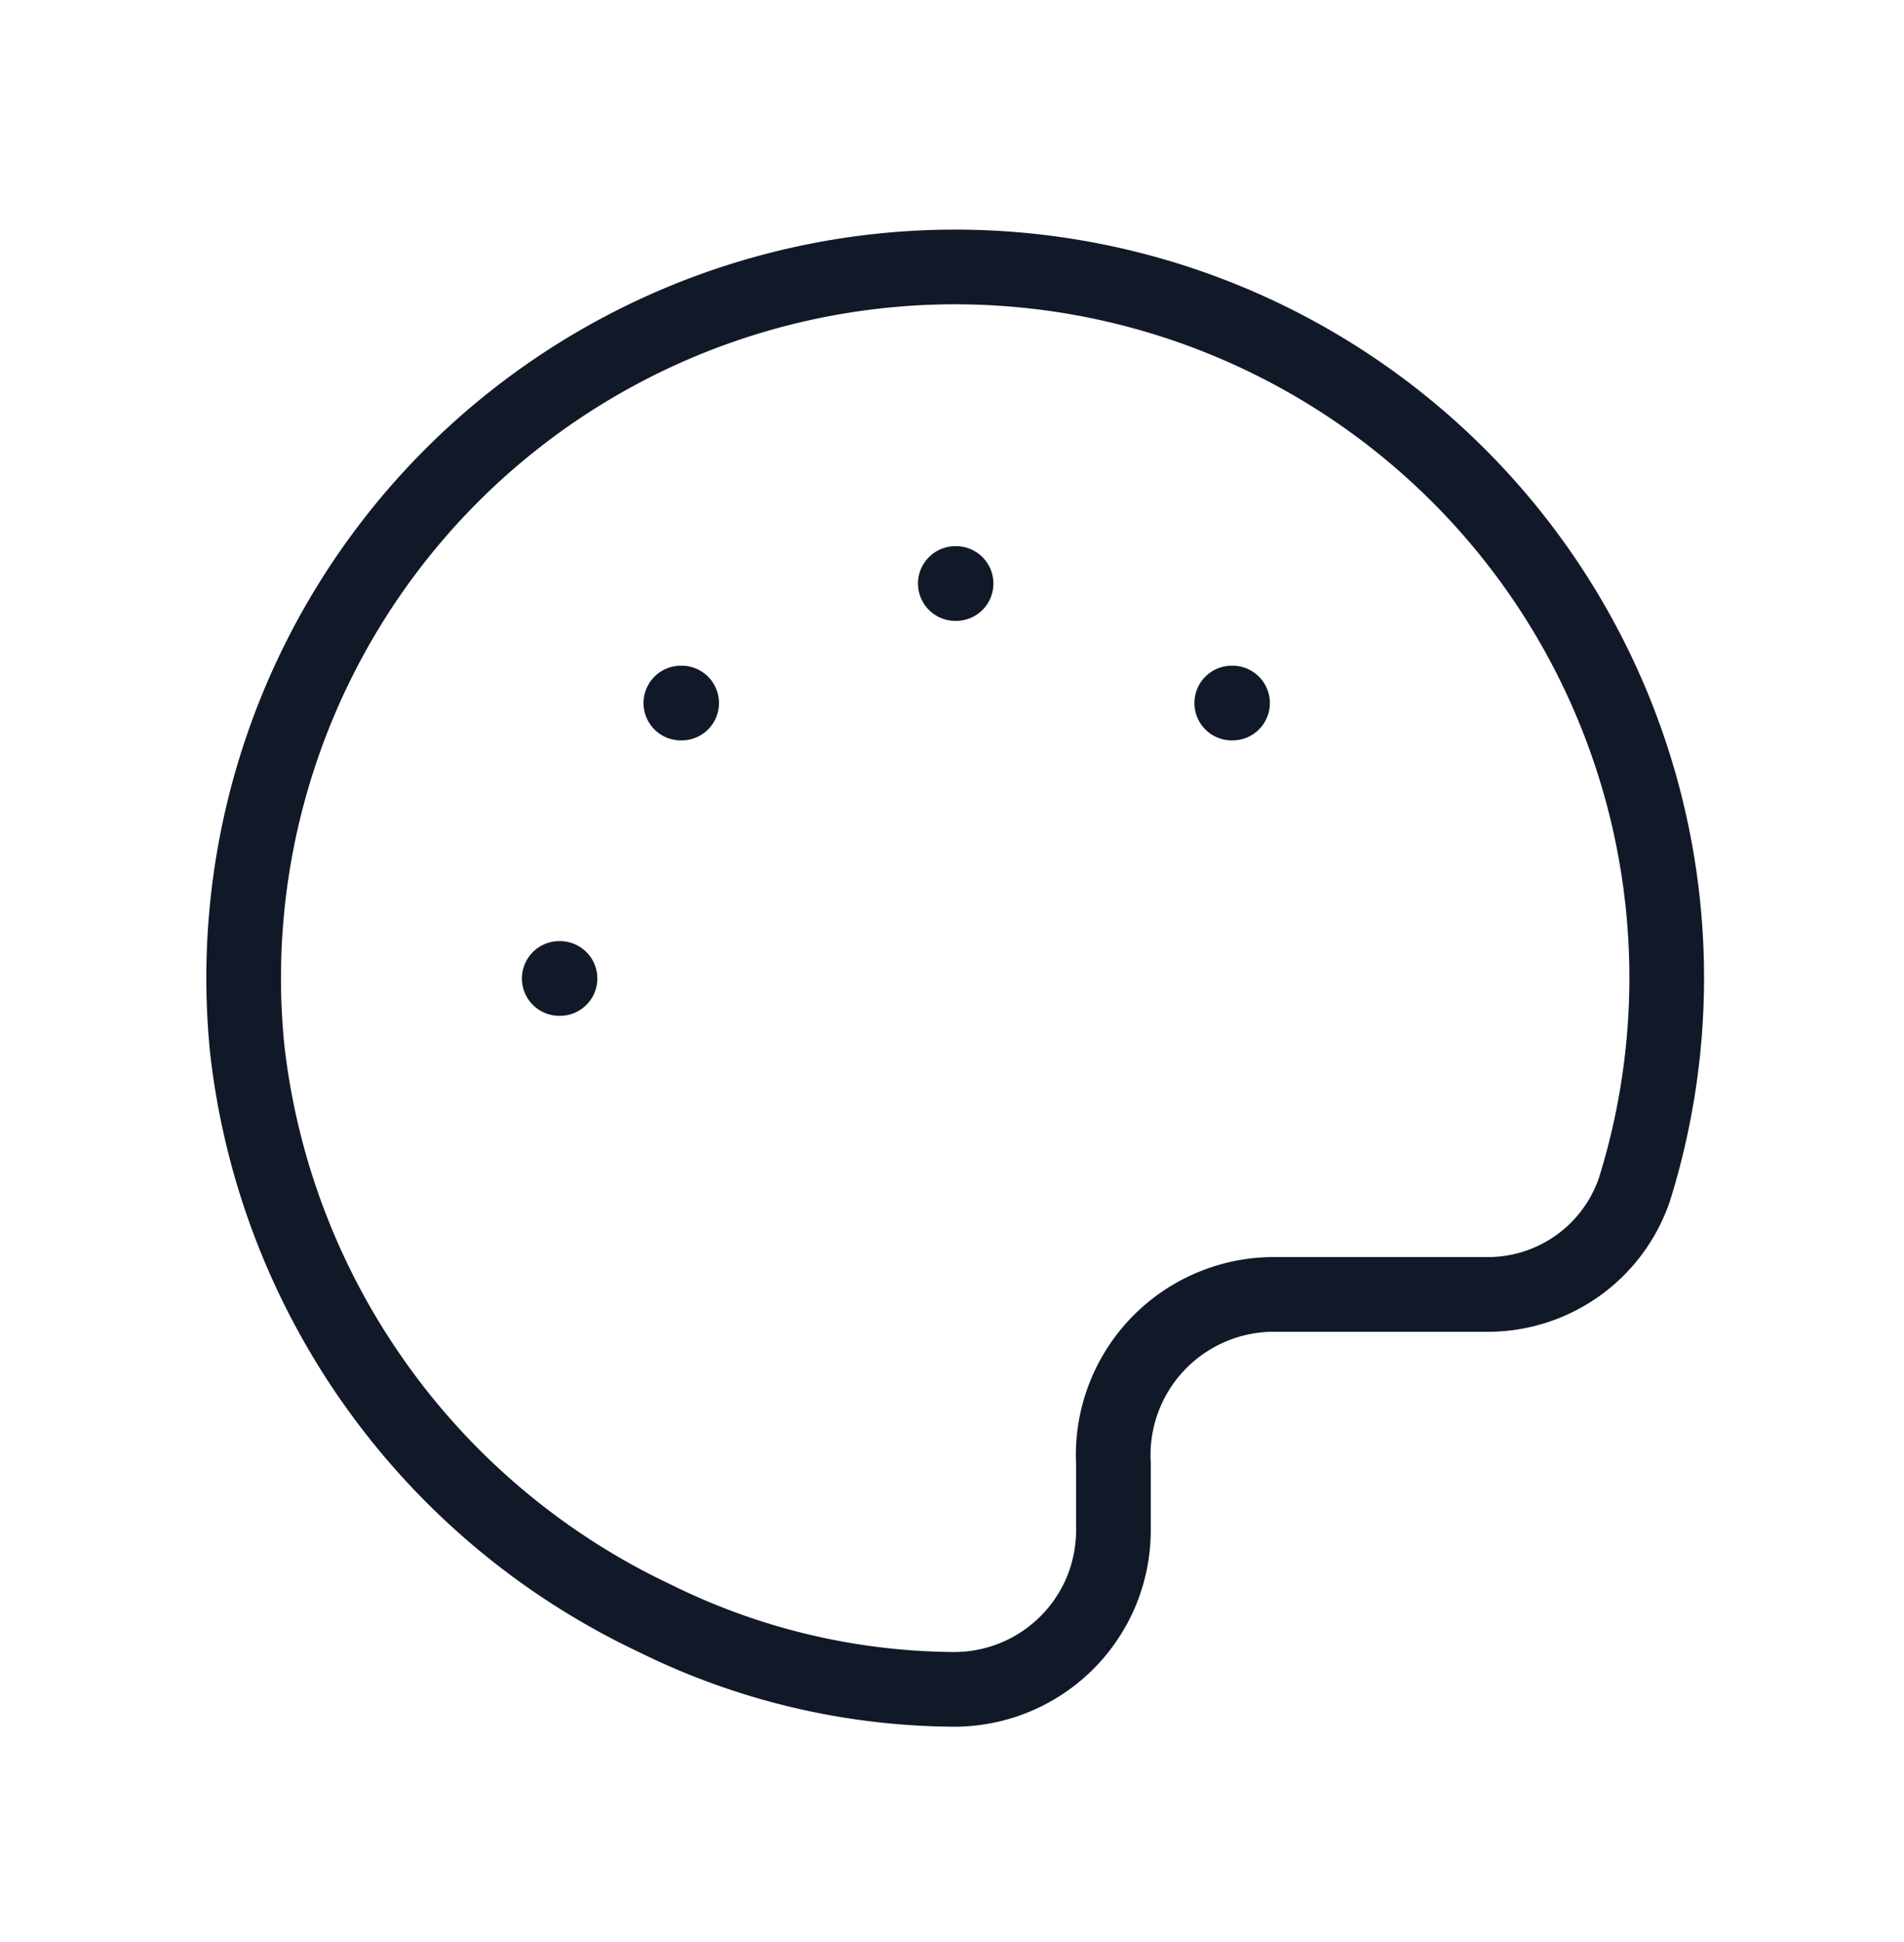 <svg xmlns="http://www.w3.org/2000/svg" width="51" height="52" fill="none"><path stroke="#111928" stroke-linecap="round" stroke-linejoin="round" stroke-width="2" d="M25.589 15.625h.02m7.384 3.2h.021m-14.777 0h.021M14.98 26.2H15m19.06 8.46h5.73a4.15 4.15 0 0 0 3.987-2.802 19.01 19.01 0 0 0-2.285-16.16 19.075 19.075 0 0 0-29.373-2.986A19.03 19.03 0 0 0 6.621 28.08a19.23 19.23 0 0 0 3.475 9.044 19.27 19.27 0 0 0 7.445 6.208 18.3 18.3 0 0 0 7.982 1.903 4.27 4.27 0 0 0 3.965-2.6 4.3 4.3 0 0 0 .336-1.63v-1.812a4.3 4.3 0 0 1 2.554-4.164 4.3 4.3 0 0 1 1.681-.369Z"/></svg>